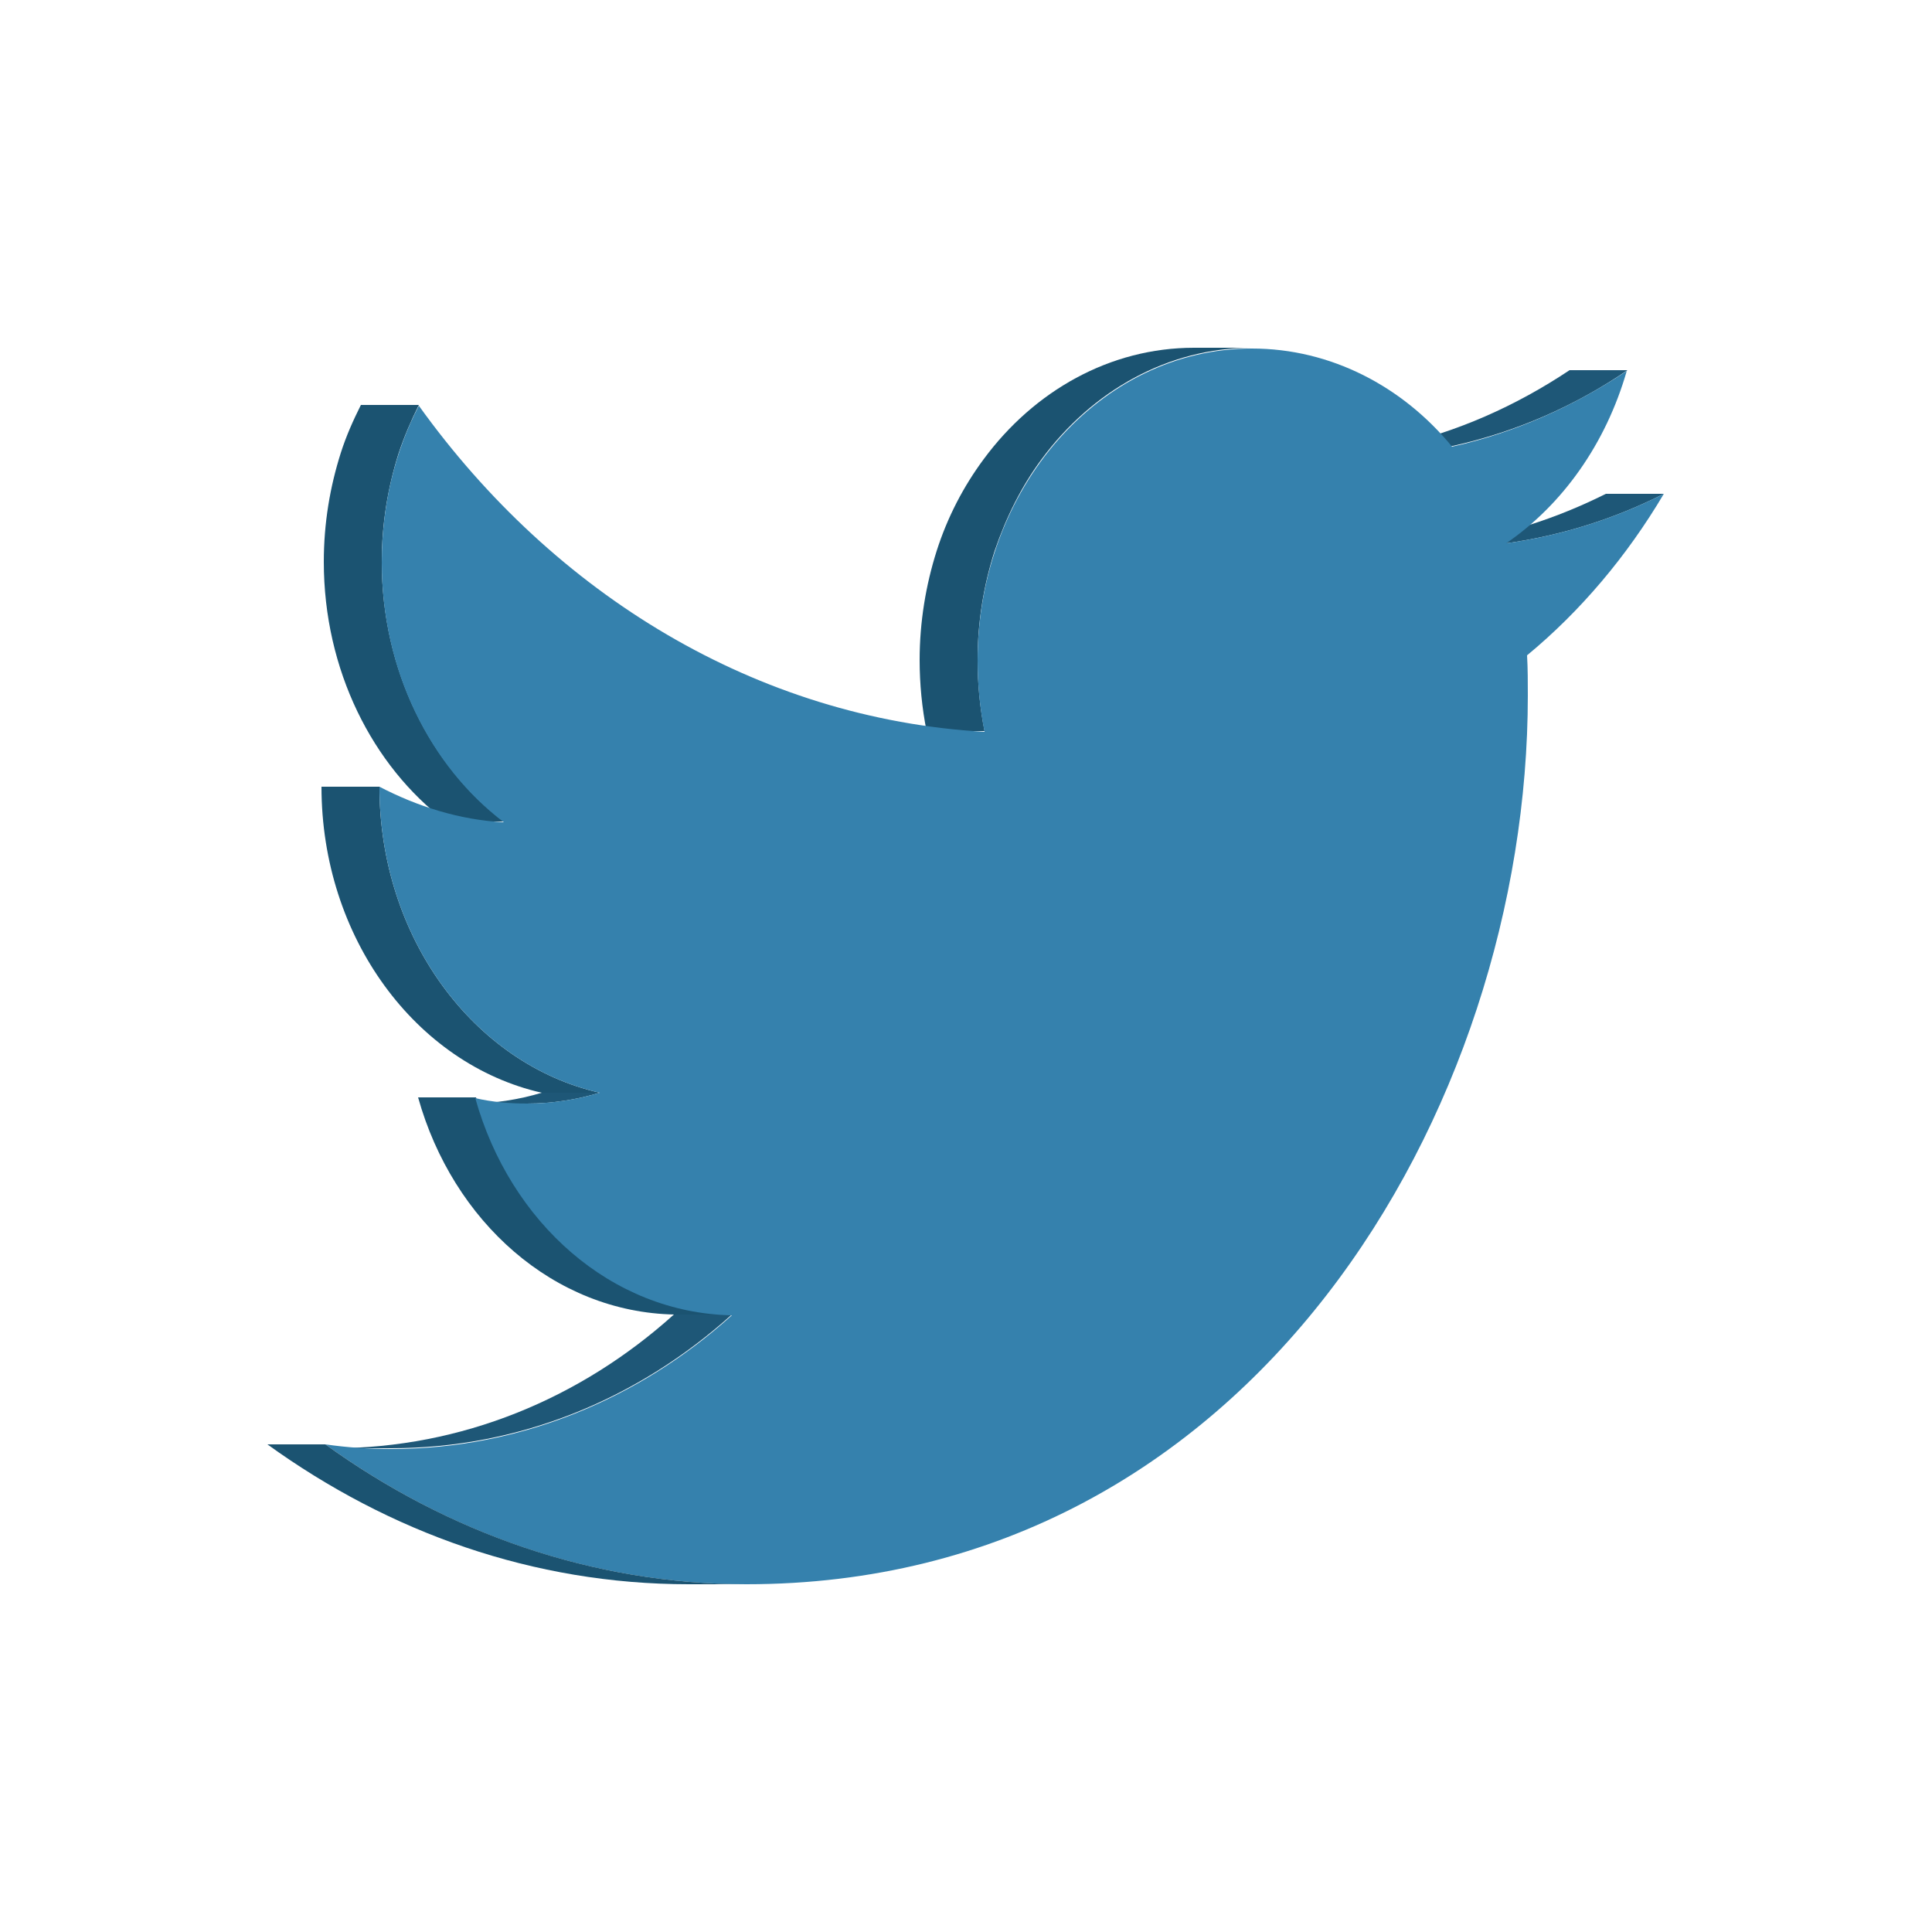 <svg xmlns="http://www.w3.org/2000/svg" xmlns:xlink="http://www.w3.org/1999/xlink" version="1.1" x="0" y="0" viewBox="0 0 250 250" xml:space="preserve">
  <style type="text/css">
    
	.st0{enable-background:new    ;}
	.st1{clip-path:url(#XMLID_3_);enable-background:new    ;}
	.st2{fill:#1E5777;}
	.st3{clip-path:url(#XMLID_4_);enable-background:new    ;}
	.st4{clip-path:url(#XMLID_5_);enable-background:new    ;}
	.st5{fill:#1B5371;}
	.st6{fill:#1D5574;}
	.st7{clip-path:url(#XMLID_6_);enable-background:new    ;}
	.st8{clip-path:url(#XMLID_7_);enable-background:new    ;}
	.st9{clip-path:url(#XMLID_8_);enable-background:new    ;}
	.st10{clip-path:url(#XMLID_9_);enable-background:new    ;}
	.st11{clip-path:url(#XMLID_10_);enable-background:new    ;}
	.st12{fill:#3581AD;}
	.st13{clip-path:url(#XMLID_12_);enable-background:new    ;}

  </style>
  <g class="st0">
    <g class="st0">
      <defs>
        <path class="st0" d="M194.9 70.3l-7.5 0c7.2-1 14-3.2 20.4-6.4l7.5 0C209 67.1 202.1 69.3 194.9 70.3z"/>
      </defs>
      <clipPath>
        <use xlink:href="#XMLID_103_"/>
      </clipPath>
      <g class="st1">
        <path class="st2" d="M194.9 70.3h-7.5c7.2-1 14-3.2 20.4-6.4h7.5C209 67.1 202.1 69.3 194.9 70.3"/>
      </g>
    </g>
    <g class="st0">
      <defs>
        <path class="st0" d="M188 57.7l-7.5 0c8.1-1.8 15.7-5.2 22.6-9.8l7.5 0C203.7 52.6 196.1 55.9 188 57.7z"/>
      </defs>
      <clipPath>
        <use xlink:href="#XMLID_99_"/>
      </clipPath>
      <g class="st3">
        <path class="st2" d="M188 57.7h-7.5c8.1-1.8 15.7-5.2 22.6-9.8h7.5C203.7 52.6 196.1 55.9 188 57.7"/>
      </g>
    </g>
    <g class="st0">
      <defs>
        <path class="st0" d="M127.4 94.6l-7.5 0c-0.6-3-0.9-6.1-0.9-9.2 0-22.3 15.9-40.4 35.5-40.4l7.5 0c-19.6 0-35.5 18.1-35.5 40.4C126.5 88.5 126.8 91.6 127.4 94.6z"/>
      </defs>
      <clipPath>
        <use xlink:href="#XMLID_95_"/>
      </clipPath>
      <g class="st4">
        <path class="st5" d="M127.4 94.6h-7.5c-0.6-3-0.9-6.1-0.9-9.2 0-4.9 0.8-9.7 2.2-14.1h7.5c-1.4 4.4-2.2 9.1-2.2 14.1C126.5 88.5 126.8 91.6 127.4 94.6M128.7 71.3h-7.5c1.4-4.4 3.5-8.4 6.1-11.9h7.5C132.2 62.9 130.2 66.9 128.7 71.3M134.8 59.4h-7.5c6.5-8.8 16.3-14.4 27.2-14.4h7.5C151.1 45 141.3 50.6 134.8 59.4"/>
      </g>
    </g>
    <g class="st0">
      <defs>
        <path class="st0" d="M68.2 142.8l-7.5 0c3.2 0 6.4-0.5 9.4-1.4l7.5 0C74.6 142.3 71.5 142.8 68.2 142.8z"/>
      </defs>
      <clipPath>
        <use xlink:href="#XMLID_89_"/>
      </clipPath>
      <g class="st7">
        <path class="st2" d="M68.2 142.8h-7.5c3.2 0 6.4-0.5 9.4-1.4h7.5C74.6 142.3 71.5 142.8 68.2 142.8"/>
      </g>
    </g>
    <g class="st0">
      <defs>
        <path class="st0" d="M94.8 170.1h-7.5c-15.6-0.3-28.7-12-33.2-28.1h7.5C66.1 158.1 79.2 169.8 94.8 170.1z"/>
      </defs>
      <clipPath>
        <use xlink:href="#XMLID_85_"/>
      </clipPath>
      <g class="st8">
        <path class="st5" d="M94.8 170.1h-7.5c-15.6-0.3-28.7-12-33.2-28.1h7.5C66.1 158.1 79.2 169.8 94.8 170.1"/>
      </g>
    </g>
    <g class="st0">
      <defs>
        <path class="st0" d="M50.6 187.4l-7.5 0c16.6 0 32-6.4 44.1-17.3h7.5C82.6 181 67.3 187.4 50.6 187.4z"/>
      </defs>
      <clipPath>
        <use xlink:href="#XMLID_81_"/>
      </clipPath>
      <g class="st9">
        <path class="st2" d="M50.6 187.4h-7.5c16.6 0 32-6.4 44.1-17.3h7.5C82.6 181 67.3 187.4 50.6 187.4"/>
      </g>
    </g>
    <g class="st0">
      <defs>
        <path class="st0" d="M65.2 106.3l-7.5 0c-9.5-7.2-15.8-19.6-15.8-33.6 0-7.4 1.7-14.4 4.8-20.3h7.5c-3.1 5.9-4.8 12.9-4.8 20.3C49.4 86.7 55.7 99.1 65.2 106.3z"/>
      </defs>
      <clipPath>
        <use xlink:href="#XMLID_77_"/>
      </clipPath>
      <g class="st10">
        <path class="st5" d="M65.2 106.3h-7.5c-9.5-7.2-15.8-19.6-15.8-33.6 0-5 0.8-9.7 2.2-14.1h7.5c-1.4 4.4-2.2 9.1-2.2 14.1C49.4 86.7 55.7 99.1 65.2 106.3M51.6 58.6h-7.5c0.7-2.2 1.6-4.2 2.6-6.2h7.5C53.2 54.4 52.3 56.5 51.6 58.6"/>
      </g>
    </g>
    <g class="st0">
      <defs>
        <path class="st0" d="M77.6 141.4l-7.5 0c-16.3-3.7-28.5-20.1-28.5-39.6l7.5 0C49.1 121.3 61.3 137.7 77.6 141.4z"/>
      </defs>
      <clipPath>
        <use xlink:href="#XMLID_72_"/>
      </clipPath>
      <g class="st11">
        <path class="st5" d="M77.6 141.4h-7.5c-16.3-3.7-28.5-20.1-28.5-39.6h7.5C49.1 121.3 61.3 137.7 77.6 141.4"/>
      </g>
    </g>
    <path class="st12" d="M215.3 63.9c-4.8 8.1-10.8 15.2-17.7 20.9 0.1 1.7 0.1 3.5 0.1 5.2C197.7 143.5 162 205 96.6 205c-20.1 0-38.7-6.7-54.5-18.1 2.8 0.4 5.6 0.6 8.5 0.6 16.6 0 32-6.4 44.1-17.3 -15.6-0.3-28.7-12-33.2-28.1 2.2 0.5 4.4 0.7 6.7 0.7 3.2 0 6.4-0.5 9.4-1.4 -16.3-3.7-28.5-20.1-28.5-39.6 4.8 2.5 10.3 4.3 16.1 4.6 -9.5-7.2-15.8-19.6-15.8-33.6 0-7.4 1.7-14.4 4.8-20.3 17.5 24.4 43.7 40.5 73.2 42.2 -0.6-3-0.9-6.1-0.9-9.2 0-22.3 15.9-40.4 35.5-40.4 10.2 0 19.5 4.9 25.9 12.7 8.1-1.8 15.7-5.2 22.6-9.8 -2.7 9.4-8.3 17.3-15.6 22.3C202.1 69.3 209 67.1 215.3 63.9z"/>
    <g class="st0">
      <defs>
        <path class="st0" d="M96.6 205h-7.5c-20.1 0-38.7-6.7-54.5-18.1h7.5C57.9 198.3 76.6 205 96.6 205z"/>
      </defs>
      <clipPath>
        <use xlink:href="#XMLID_66_"/>
      </clipPath>
      <g class="st13">
        <path class="st5" d="M96.6 205h-7.5c-20.1 0-38.7-6.7-54.5-18.1h7.5C57.9 198.3 76.6 205 96.6 205"/>
      </g>
    </g>
  </g>
</svg>
